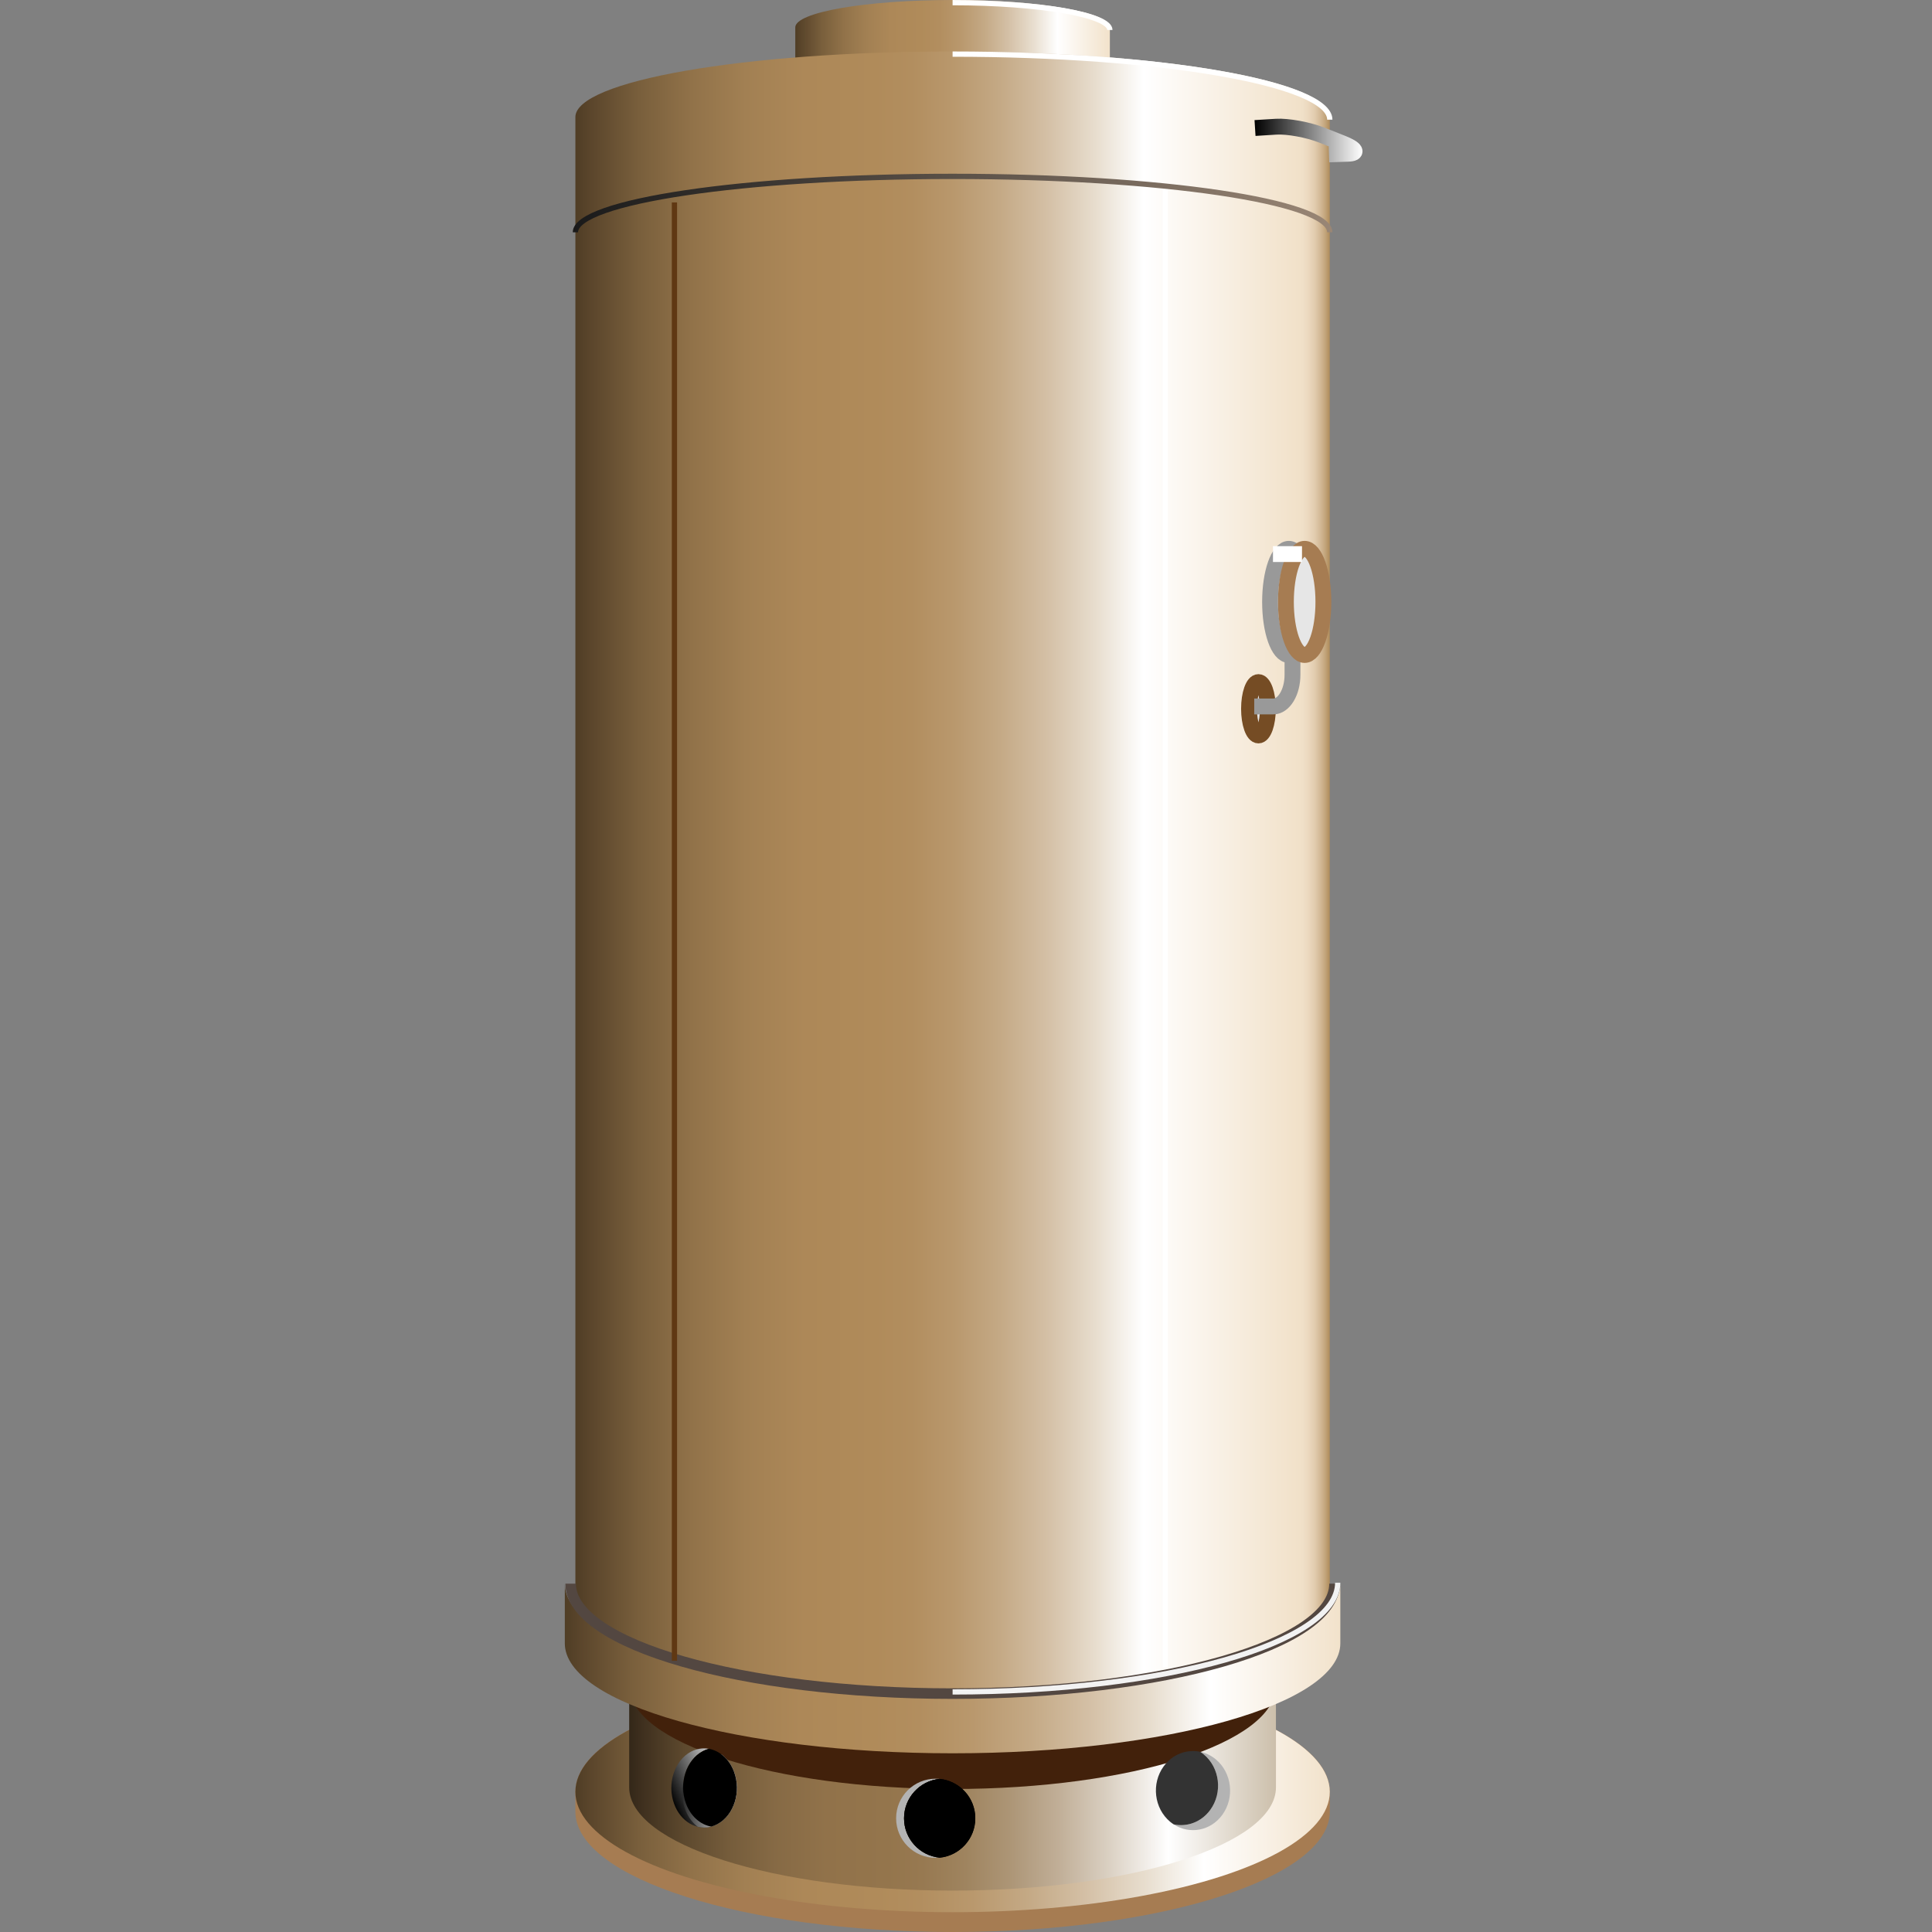 <svg version="1.1" id="Layer_1" xmlns="http://www.w3.org/2000/svg" xmlns:xlink="http://www.w3.org/1999/xlink" x="0px" y="0px" viewBox="0 0 100 100" xml:space="preserve"><rect x="0" y="0" width="100" height="100" fill="#808080" stroke="none"/><desc>Copyright Opto 22</desc> 
<g>
	<path fill="#A67C52" d="M29.782,93.769c0,3.441,8.741,6.231,19.524,6.231s19.524-2.79,19.524-6.231v-1.024
		c0-3.441-8.741-6.231-19.524-6.231s-19.524,2.79-19.524,6.231V93.769z"></path>
	<linearGradient id="SVGID_1_" gradientUnits="userSpaceOnUse" x1="68.83" y1="92.745" x2="29.782" y2="92.745">
		<stop offset="0" style="stop-color:#F2E2CB"></stop>
		<stop offset="0.167" style="stop-color:#FFFFFF"></stop>
		<stop offset="0.243" style="stop-color:#E8DECF"></stop>
		<stop offset="0.323" style="stop-color:#D4C0A6"></stop>
		<stop offset="0.4" style="stop-color:#C4A985"></stop>
		<stop offset="0.474" style="stop-color:#B9986D"></stop>
		<stop offset="0.543" style="stop-color:#B28E5F"></stop>
		<stop offset="0.602" style="stop-color:#B08B5A"></stop>
		<stop offset="0.696" style="stop-color:#AD8858"></stop>
		<stop offset="0.774" style="stop-color:#A28053"></stop>
		<stop offset="0.846" style="stop-color:#917249"></stop>
		<stop offset="0.915" style="stop-color:#795F3C"></stop>
		<stop offset="0.981" style="stop-color:#5A452B"></stop>
		<stop offset="1" style="stop-color:#4F3D25"></stop>
	</linearGradient>
	<ellipse fill="url(#SVGID_1_)" cx="49.306" cy="92.744" rx="19.524" ry="6.231"></ellipse>
	<linearGradient id="SVGID_2_" gradientUnits="userSpaceOnUse" x1="66.044" y1="89.805" x2="32.567" y2="89.805">
		<stop offset="0" style="stop-color:#CCBFAB"></stop>
		<stop offset="0.167" style="stop-color:#FFFFFF"></stop>
		<stop offset="0.181" style="stop-color:#F9F7F5"></stop>
		<stop offset="0.259" style="stop-color:#DAD0C2"></stop>
		<stop offset="0.335" style="stop-color:#C1AF98"></stop>
		<stop offset="0.409" style="stop-color:#AD9677"></stop>
		<stop offset="0.48" style="stop-color:#9F845F"></stop>
		<stop offset="0.546" style="stop-color:#977951"></stop>
		<stop offset="0.602" style="stop-color:#94754C"></stop>
		<stop offset="0.696" style="stop-color:#91724A"></stop>
		<stop offset="0.774" style="stop-color:#866A45"></stop>
		<stop offset="0.846" style="stop-color:#755C3B"></stop>
		<stop offset="0.915" style="stop-color:#5D492E"></stop>
		<stop offset="0.981" style="stop-color:#3E2F1E"></stop>
		<stop offset="1" style="stop-color:#332718"></stop>
	</linearGradient>
	<path fill="url(#SVGID_2_)" d="M32.567,92.515c0,2.95,7.494,5.342,16.738,5.342s16.738-2.392,16.738-5.342v-6.236
		c0-2.5-7.494-4.527-16.738-4.527s-16.738,2.027-16.738,4.527V92.515z"></path>
	<path fill="#42210B" d="M32.567,87.256c0,2.95,7.494,5.342,16.738,5.342s16.738-2.392,16.738-5.342V81.02
		c0-2.5-7.494-4.527-16.738-4.527S32.567,78.52,32.567,81.02V87.256z"></path>
	<g>
		<path fill="#B3B3B3" d="M63.266,93.937c0.651-0.894,0.499-2.181-0.338-2.875c-0.245-0.203-0.522-0.331-0.807-0.39
			c0.063,0.041,0.124,0.084,0.183,0.133c0.838,0.694,0.989,1.981,0.338,2.875c-0.461,0.632-1.199,0.896-1.889,0.751
			C61.577,94.964,62.662,94.767,63.266,93.937z"></path>
		<path fill="#333333" d="M62.643,93.68c0.651-0.894,0.499-2.181-0.338-2.875c-0.059-0.049-0.121-0.093-0.183-0.133
			c-0.69-0.145-1.428,0.119-1.889,0.751c-0.651,0.894-0.499,2.181,0.338,2.875c0.059,0.049,0.121,0.093,0.183,0.133
			C61.444,94.576,62.182,94.312,62.643,93.68z"></path>
	</g>
	<g>
		<path fill="#B3B3B3" d="M46.793,94.114c0-1.062,0.809-1.936,1.844-2.039c-0.067-0.007-0.136-0.01-0.205-0.01
			c-1.132,0-2.049,0.917-2.049,2.049s0.917,2.049,2.049,2.049c0.069,0,0.137-0.004,0.205-0.01
			C47.601,96.05,46.793,95.176,46.793,94.114z"></path>
		<path d="M50.481,94.114c0-1.062-0.809-1.936-1.844-2.039c-1.035,0.103-1.844,0.976-1.844,2.039c0,1.062,0.809,1.936,1.844,2.039
			C49.672,96.05,50.481,95.176,50.481,94.114z"></path>
		<path d="M50.481,94.114c0-1.062-0.809-1.936-1.844-2.039c-1.035,0.103-1.844,0.976-1.844,2.039c0,1.062,0.809,1.936,1.844,2.039
			C49.672,96.05,50.481,95.176,50.481,94.114z"></path>
	</g>
	<g>
		
			<linearGradient id="SVGID_3_" gradientUnits="userSpaceOnUse" x1="71.746" y1="220.853" x2="68.088" y2="220.853" gradientTransform="matrix(0.915 -0.403 0.403 0.915 -116.546 -81.389)">
			<stop offset="0" style="stop-color:#FFFFFF"></stop>
			<stop offset="1" style="stop-color:#000000"></stop>
		</linearGradient>
		<path fill="url(#SVGID_3_)" d="M35.502,93.344c-0.378-1.035,0.011-2.245,0.868-2.701c0.104-0.056,0.211-0.097,0.318-0.126
			c-0.305-0.054-0.624-0.01-0.927,0.151c-0.857,0.456-1.246,1.666-0.868,2.701c0.332,0.909,1.145,1.382,1.919,1.174
			C36.253,94.445,35.747,94.014,35.502,93.344z"></path>
		<linearGradient id="SVGID_4_" gradientUnits="userSpaceOnUse" x1="38.143" y1="92.68" x2="34.749" y2="92.68">
			<stop offset="0" style="stop-color:#FFFFFF"></stop>
			<stop offset="1" style="stop-color:#000000"></stop>
		</linearGradient>
		<path fill="url(#SVGID_4_)" d="M38.143,92.543c0-0.733-0.319-1.374-0.798-1.736c-0.108-0.026-0.219-0.04-0.333-0.04
			c-0.937,0-1.697,0.917-1.697,2.049c0,0.733,0.319,1.374,0.798,1.736c0.108,0.026,0.219,0.04,0.333,0.04
			C37.383,94.592,38.143,93.675,38.143,92.543z"></path>
		<path d="M37.998,91.717c-0.245-0.67-0.751-1.101-1.31-1.2c-0.107,0.029-0.214,0.07-0.318,0.126
			c-0.857,0.456-1.246,1.666-0.868,2.701c0.245,0.67,0.751,1.101,1.31,1.2c0.107-0.029,0.214-0.07,0.318-0.126
			C37.988,93.962,38.376,92.752,37.998,91.717z"></path>
	</g>
	<linearGradient id="SVGID_5_" gradientUnits="userSpaceOnUse" x1="57.447" y1="1.708" x2="41.164" y2="1.708">
		<stop offset="0" style="stop-color:#F2E2CB"></stop>
		<stop offset="0.167" style="stop-color:#FFFFFF"></stop>
		<stop offset="0.243" style="stop-color:#E8DECF"></stop>
		<stop offset="0.323" style="stop-color:#D4C0A6"></stop>
		<stop offset="0.4" style="stop-color:#C4A985"></stop>
		<stop offset="0.474" style="stop-color:#B9986D"></stop>
		<stop offset="0.543" style="stop-color:#B28E5F"></stop>
		<stop offset="0.602" style="stop-color:#B08B5A"></stop>
		<stop offset="0.696" style="stop-color:#AD8858"></stop>
		<stop offset="0.774" style="stop-color:#A28053"></stop>
		<stop offset="0.846" style="stop-color:#917249"></stop>
		<stop offset="0.915" style="stop-color:#795F3C"></stop>
		<stop offset="0.981" style="stop-color:#5A452B"></stop>
		<stop offset="1" style="stop-color:#4F3D25"></stop>
	</linearGradient>
	<path fill="url(#SVGID_5_)" d="M41.164,3.416V1.416C41.164,0.634,44.809,0,49.306,0s8.141,0.634,8.141,1.416v2.001"></path>
	<path fill="none" stroke="#FFFFFF" stroke-width="0.273" stroke-miterlimit="10" d="M49.306,0.137
		c4.496,0,8.141,0.634,8.141,1.416"></path>
	<linearGradient id="SVGID_6_" gradientUnits="userSpaceOnUse" x1="68.83" y1="46.648" x2="29.782" y2="46.648">
		<stop offset="0" style="stop-color:#AF8B5A"></stop>
		<stop offset="0.006" style="stop-color:#C2A47B"></stop>
		<stop offset="0.013" style="stop-color:#D4BA98"></stop>
		<stop offset="0.02" style="stop-color:#E1CCAE"></stop>
		<stop offset="0.028" style="stop-color:#EBD8BE"></stop>
		<stop offset="0.036" style="stop-color:#F0E0C8"></stop>
		<stop offset="0.048" style="stop-color:#F2E2CB"></stop>
		<stop offset="0.247" style="stop-color:#FFFFFF"></stop>
		<stop offset="0.309" style="stop-color:#E8DECF"></stop>
		<stop offset="0.374" style="stop-color:#D4C0A6"></stop>
		<stop offset="0.438" style="stop-color:#C4A985"></stop>
		<stop offset="0.498" style="stop-color:#B9986D"></stop>
		<stop offset="0.554" style="stop-color:#B28E5F"></stop>
		<stop offset="0.602" style="stop-color:#B08B5A"></stop>
		<stop offset="0.696" style="stop-color:#AD8858"></stop>
		<stop offset="0.774" style="stop-color:#A28053"></stop>
		<stop offset="0.846" style="stop-color:#917249"></stop>
		<stop offset="0.915" style="stop-color:#795F3C"></stop>
		<stop offset="0.981" style="stop-color:#5A452B"></stop>
		<stop offset="1" style="stop-color:#4F3D25"></stop>
	</linearGradient>
	<path fill="url(#SVGID_6_)" d="M29.782,85.095c0,3.057,8.741,5.536,19.524,5.536s19.524-2.478,19.524-5.536V6.06
		c0-1.875-8.741-3.395-19.524-3.395S29.782,4.185,29.782,6.06V85.095z"></path>
	<g>
		<linearGradient id="SVGID_7_" gradientUnits="userSpaceOnUse" x1="70.523" y1="7.273" x2="64.934" y2="7.273">
			<stop offset="0" style="stop-color:#FFFFFF"></stop>
			<stop offset="1" style="stop-color:#000000"></stop>
		</linearGradient>
		<path fill="none" stroke="url(#SVGID_7_)" stroke-width="0.82" stroke-linejoin="round" stroke-miterlimit="10" d="M64.96,6.626
			c0,0,0.492-0.031,1.093-0.068s1.664,0.158,2.363,0.435l1.08,0.428c0.698,0.277,0.824,0.519,0.28,0.537
			c-0.545,0.019-0.99,0.034-0.99,0.034"></path>
	</g>
	<path fill="none" stroke="#FFFFFF" stroke-width="0.273" stroke-miterlimit="10" d="M68.83,6.196
		c0-1.875-8.741-3.395-19.524-3.395"></path>
	<g>
		
			<ellipse fill="#E6E6E6" stroke="#754C24" stroke-width="0.82" stroke-miterlimit="10" cx="65.137" cy="36.686" rx="0.488" ry="1.382"></ellipse>
		<g>
			<path fill="none" stroke="#999999" stroke-width="0.82" stroke-miterlimit="10" d="M64.919,36.565c0,0,0.446,0,0.99,0
				c0.545,0,0.99-0.738,0.99-1.639v-2.663"></path>
		</g>
		
			<ellipse fill="#E6E6E6" stroke="#999999" stroke-width="0.82" stroke-miterlimit="10" cx="66.708" cy="31.154" rx="0.97" ry="2.748"></ellipse>
		
			<ellipse fill="#E6E6E6" stroke="#A67C52" stroke-width="0.82" stroke-miterlimit="10" cx="67.528" cy="31.154" rx="0.97" ry="2.748"></ellipse>
		
			<line fill="none" stroke="#FFFFFF" stroke-width="0.82" stroke-miterlimit="10" x1="65.889" y1="28.679" x2="67.391" y2="28.679"></line>
	</g>
	<linearGradient id="SVGID_8_" gradientUnits="userSpaceOnUse" x1="69.376" y1="86.361" x2="29.235" y2="86.361">
		<stop offset="0" style="stop-color:#F2E2CB"></stop>
		<stop offset="0.167" style="stop-color:#FFFFFF"></stop>
		<stop offset="0.243" style="stop-color:#E8DECF"></stop>
		<stop offset="0.323" style="stop-color:#D4C0A6"></stop>
		<stop offset="0.4" style="stop-color:#C4A985"></stop>
		<stop offset="0.474" style="stop-color:#B9986D"></stop>
		<stop offset="0.543" style="stop-color:#B28E5F"></stop>
		<stop offset="0.602" style="stop-color:#B08B5A"></stop>
		<stop offset="0.696" style="stop-color:#AD8858"></stop>
		<stop offset="0.774" style="stop-color:#A28053"></stop>
		<stop offset="0.846" style="stop-color:#917249"></stop>
		<stop offset="0.915" style="stop-color:#795F3C"></stop>
		<stop offset="0.981" style="stop-color:#5A452B"></stop>
		<stop offset="1" style="stop-color:#4F3D25"></stop>
	</linearGradient>
	<path fill="url(#SVGID_8_)" d="M29.235,81.971c0,3.143,8.986,5.69,20.07,5.69s20.07-2.548,20.07-5.69v3.089
		c0,3.143-8.986,5.69-20.07,5.69s-20.07-2.548-20.07-5.69V81.971z"></path>
	<path fill="none" stroke="#534741" stroke-width="0.546" stroke-miterlimit="10" d="M29.537,81.971
		c0,3.143,8.851,5.69,19.769,5.69s19.769-2.548,19.769-5.69"></path>
	<path fill="none" stroke="#F2F2F2" stroke-width="0.273" stroke-miterlimit="10" d="M49.306,87.574
		c11.009,0,19.934-2.53,19.934-5.652"></path>
	
		<line fill="none" stroke="#FFFFFF" stroke-width="0.273" stroke-miterlimit="10" x1="60.315" y1="86.302" x2="60.315" y2="9.794"></line>
	
		<line fill="none" stroke="#603813" stroke-width="0.273" stroke-miterlimit="10" x1="34.909" y1="85.961" x2="34.909" y2="10.477"></line>
	<linearGradient id="SVGID_9_" gradientUnits="userSpaceOnUse" x1="68.966" y1="10.509" x2="29.645" y2="10.509">
		<stop offset="0" style="stop-color:#998675"></stop>
		<stop offset="1" style="stop-color:#1A1A1A"></stop>
	</linearGradient>
	<path fill="none" stroke="url(#SVGID_9_)" stroke-width="0.273" stroke-miterlimit="10" d="M68.83,12.025
		c0-1.599-8.741-2.896-19.524-2.896s-19.524,1.296-19.524,2.896"></path>
</g>
</svg>